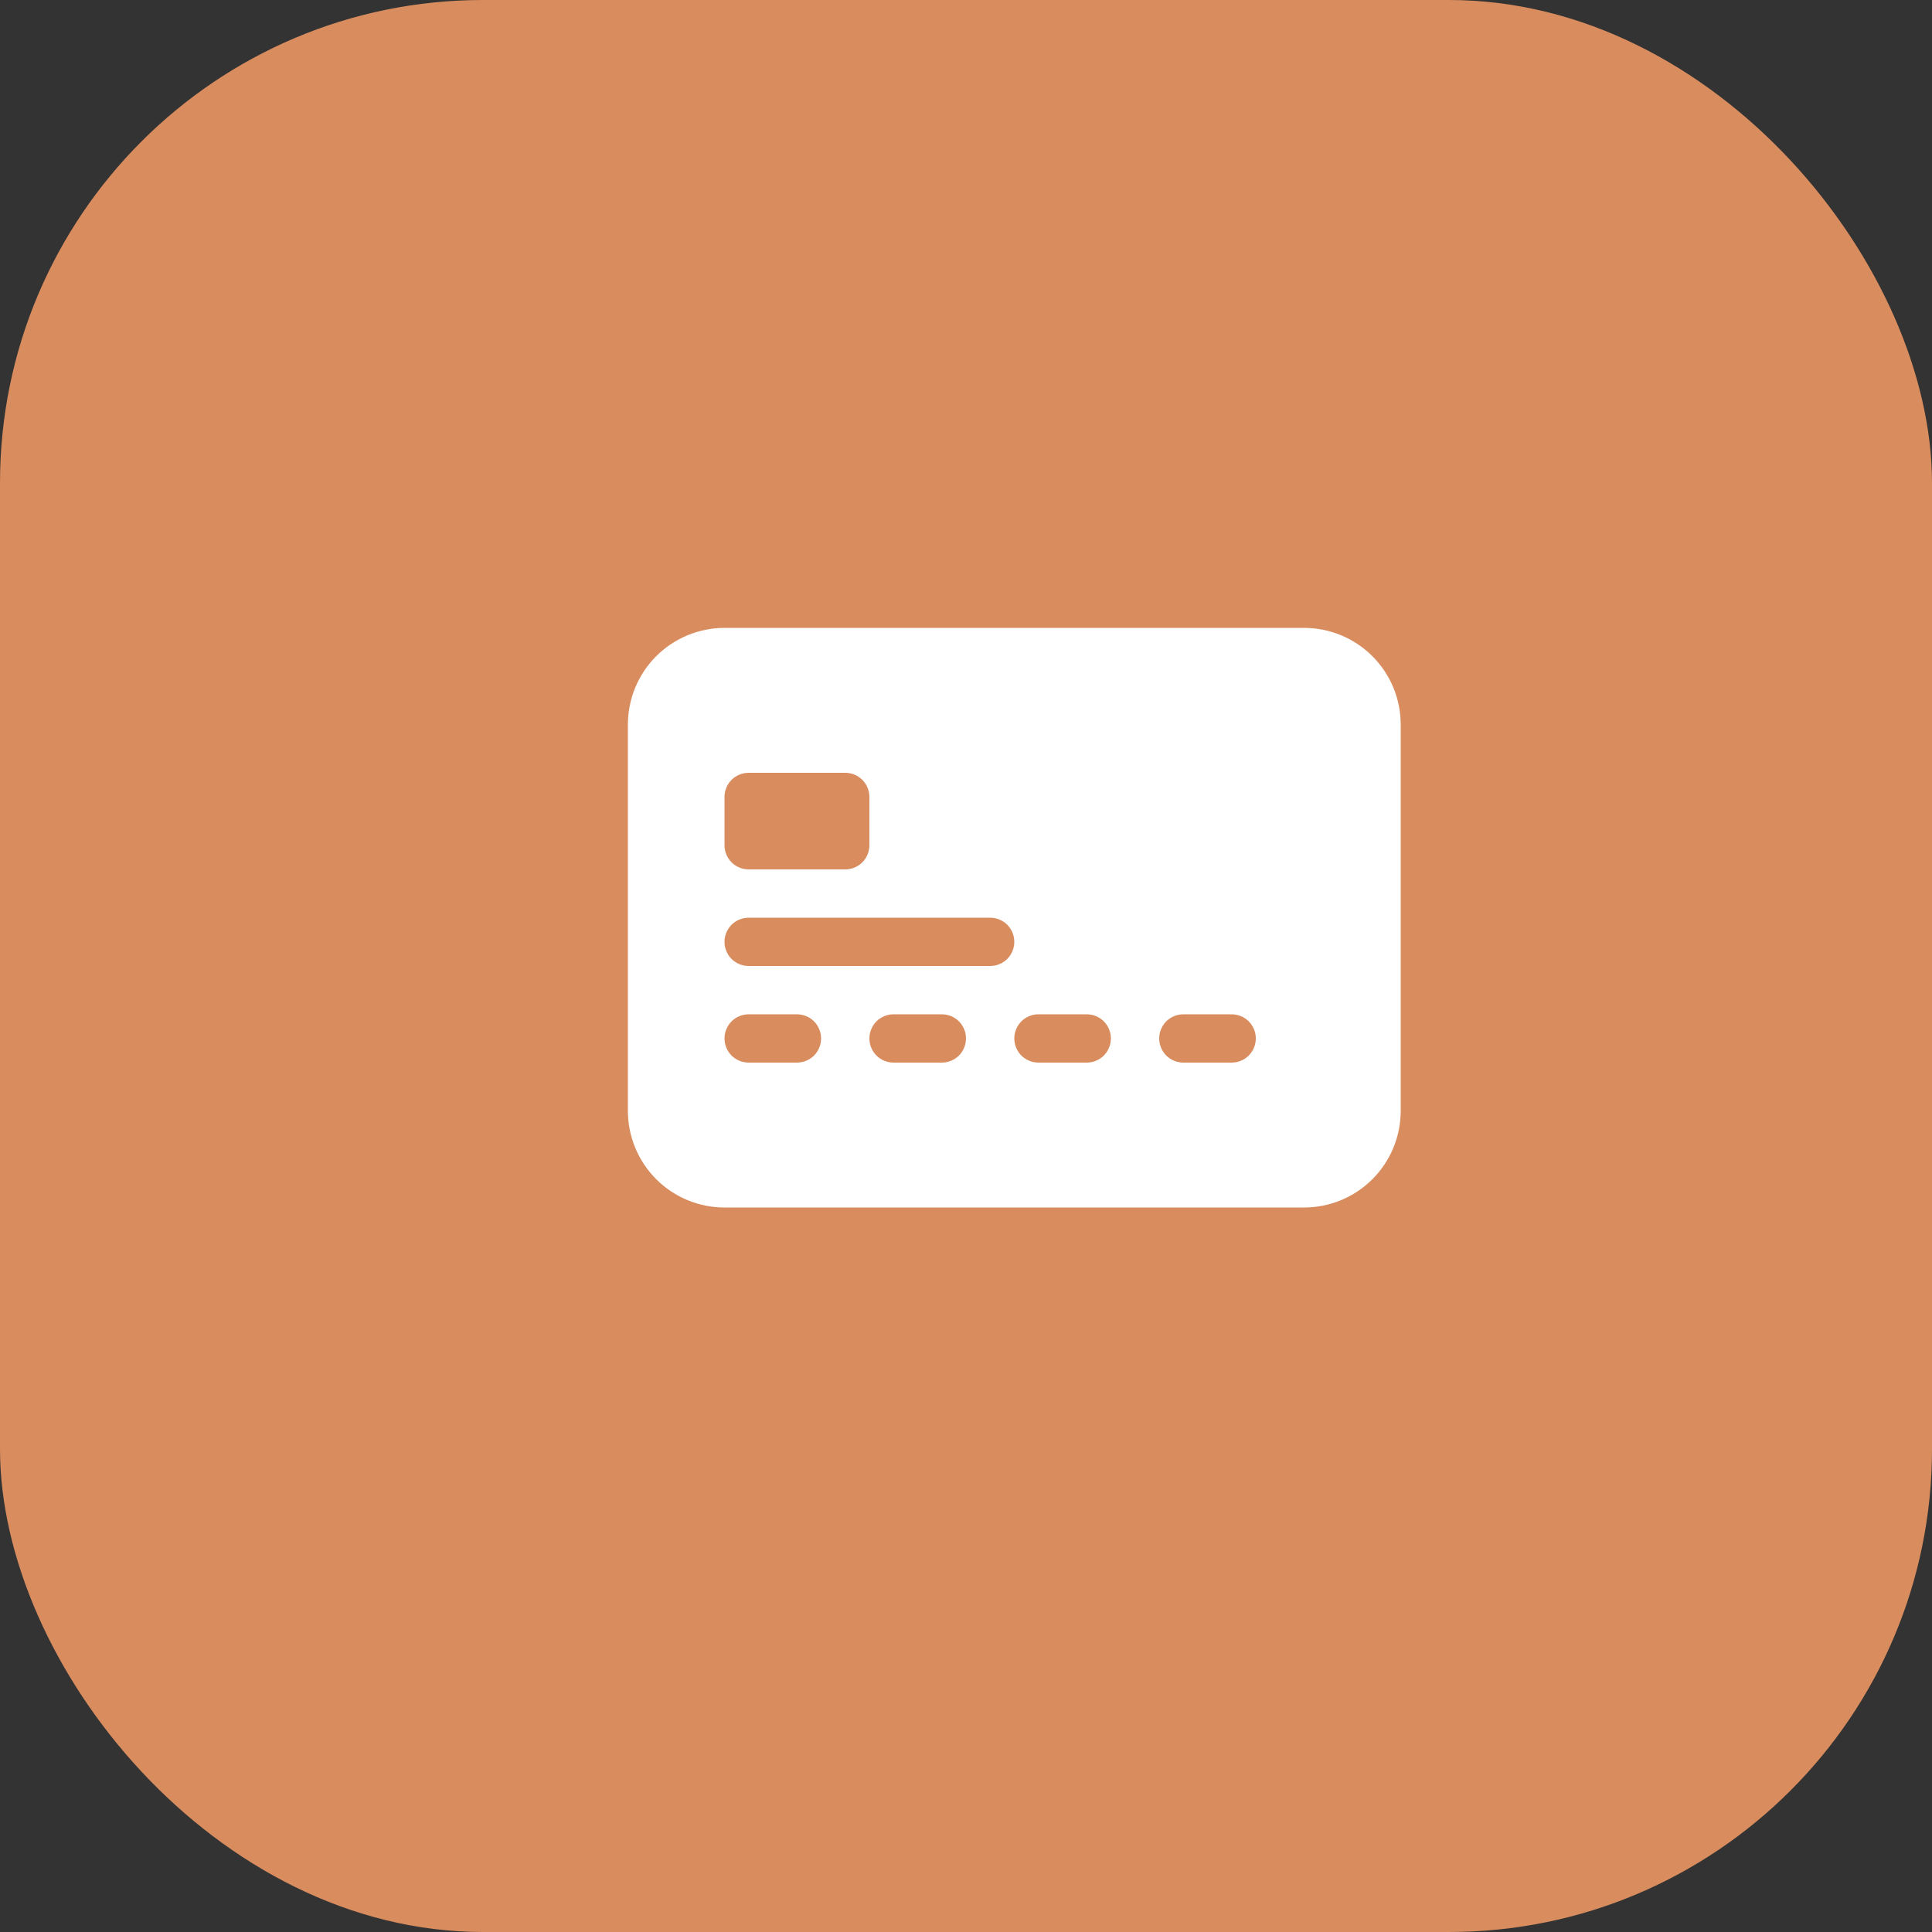 <svg width="40" height="40" viewBox="0 0 40 40" fill="none" xmlns="http://www.w3.org/2000/svg">
<rect x="0" y="0" width="40" height="40" fill="#333333" stroke="none"/>
<rect width="40" height="40" rx="10" fill="#D98D5F"/>
<path fill-rule="evenodd" clip-rule="evenodd" d="M13 15C13 14.47 13.211 13.961 13.586 13.586C13.961 13.211 14.47 13 15 13H27C27.53 13 28.039 13.211 28.414 13.586C28.789 13.961 29 14.47 29 15V23C29 23.53 28.789 24.039 28.414 24.414C28.039 24.789 27.53 25 27 25H15C14.47 25 13.961 24.789 13.586 24.414C13.211 24.039 13 23.53 13 23V15ZM15.5 16C15.367 16 15.24 16.053 15.146 16.146C15.053 16.24 15 16.367 15 16.5V17.5C15 17.633 15.053 17.76 15.146 17.854C15.24 17.947 15.367 18 15.5 18H17.5C17.633 18 17.76 17.947 17.854 17.854C17.947 17.76 18 17.633 18 17.5V16.5C18 16.367 17.947 16.24 17.854 16.146C17.76 16.053 17.633 16 17.5 16H15.5ZM15.5 19C15.367 19 15.24 19.053 15.146 19.146C15.053 19.24 15 19.367 15 19.5C15 19.633 15.053 19.76 15.146 19.854C15.24 19.947 15.367 20 15.5 20H20.5C20.633 20 20.76 19.947 20.854 19.854C20.947 19.76 21 19.633 21 19.5C21 19.367 20.947 19.24 20.854 19.146C20.76 19.053 20.633 19 20.5 19H15.5ZM15.5 21C15.367 21 15.24 21.053 15.146 21.146C15.053 21.24 15 21.367 15 21.5C15 21.633 15.053 21.76 15.146 21.854C15.24 21.947 15.367 22 15.5 22H16.5C16.633 22 16.76 21.947 16.854 21.854C16.947 21.76 17 21.633 17 21.5C17 21.367 16.947 21.24 16.854 21.146C16.76 21.053 16.633 21 16.5 21H15.5ZM18.5 21C18.367 21 18.24 21.053 18.146 21.146C18.053 21.24 18 21.367 18 21.5C18 21.633 18.053 21.76 18.146 21.854C18.24 21.947 18.367 22 18.5 22H19.5C19.633 22 19.76 21.947 19.854 21.854C19.947 21.76 20 21.633 20 21.5C20 21.367 19.947 21.24 19.854 21.146C19.76 21.053 19.633 21 19.5 21H18.5ZM21.5 21C21.367 21 21.24 21.053 21.146 21.146C21.053 21.24 21 21.367 21 21.5C21 21.633 21.053 21.76 21.146 21.854C21.24 21.947 21.367 22 21.5 22H22.5C22.633 22 22.76 21.947 22.854 21.854C22.947 21.76 23 21.633 23 21.5C23 21.367 22.947 21.24 22.854 21.146C22.76 21.053 22.633 21 22.5 21H21.5ZM24.5 21C24.367 21 24.24 21.053 24.146 21.146C24.053 21.24 24 21.367 24 21.5C24 21.633 24.053 21.76 24.146 21.854C24.24 21.947 24.367 22 24.5 22H25.5C25.633 22 25.76 21.947 25.854 21.854C25.947 21.76 26 21.633 26 21.5C26 21.367 25.947 21.24 25.854 21.146C25.76 21.053 25.633 21 25.5 21H24.5Z" fill="white"/>
</svg>

